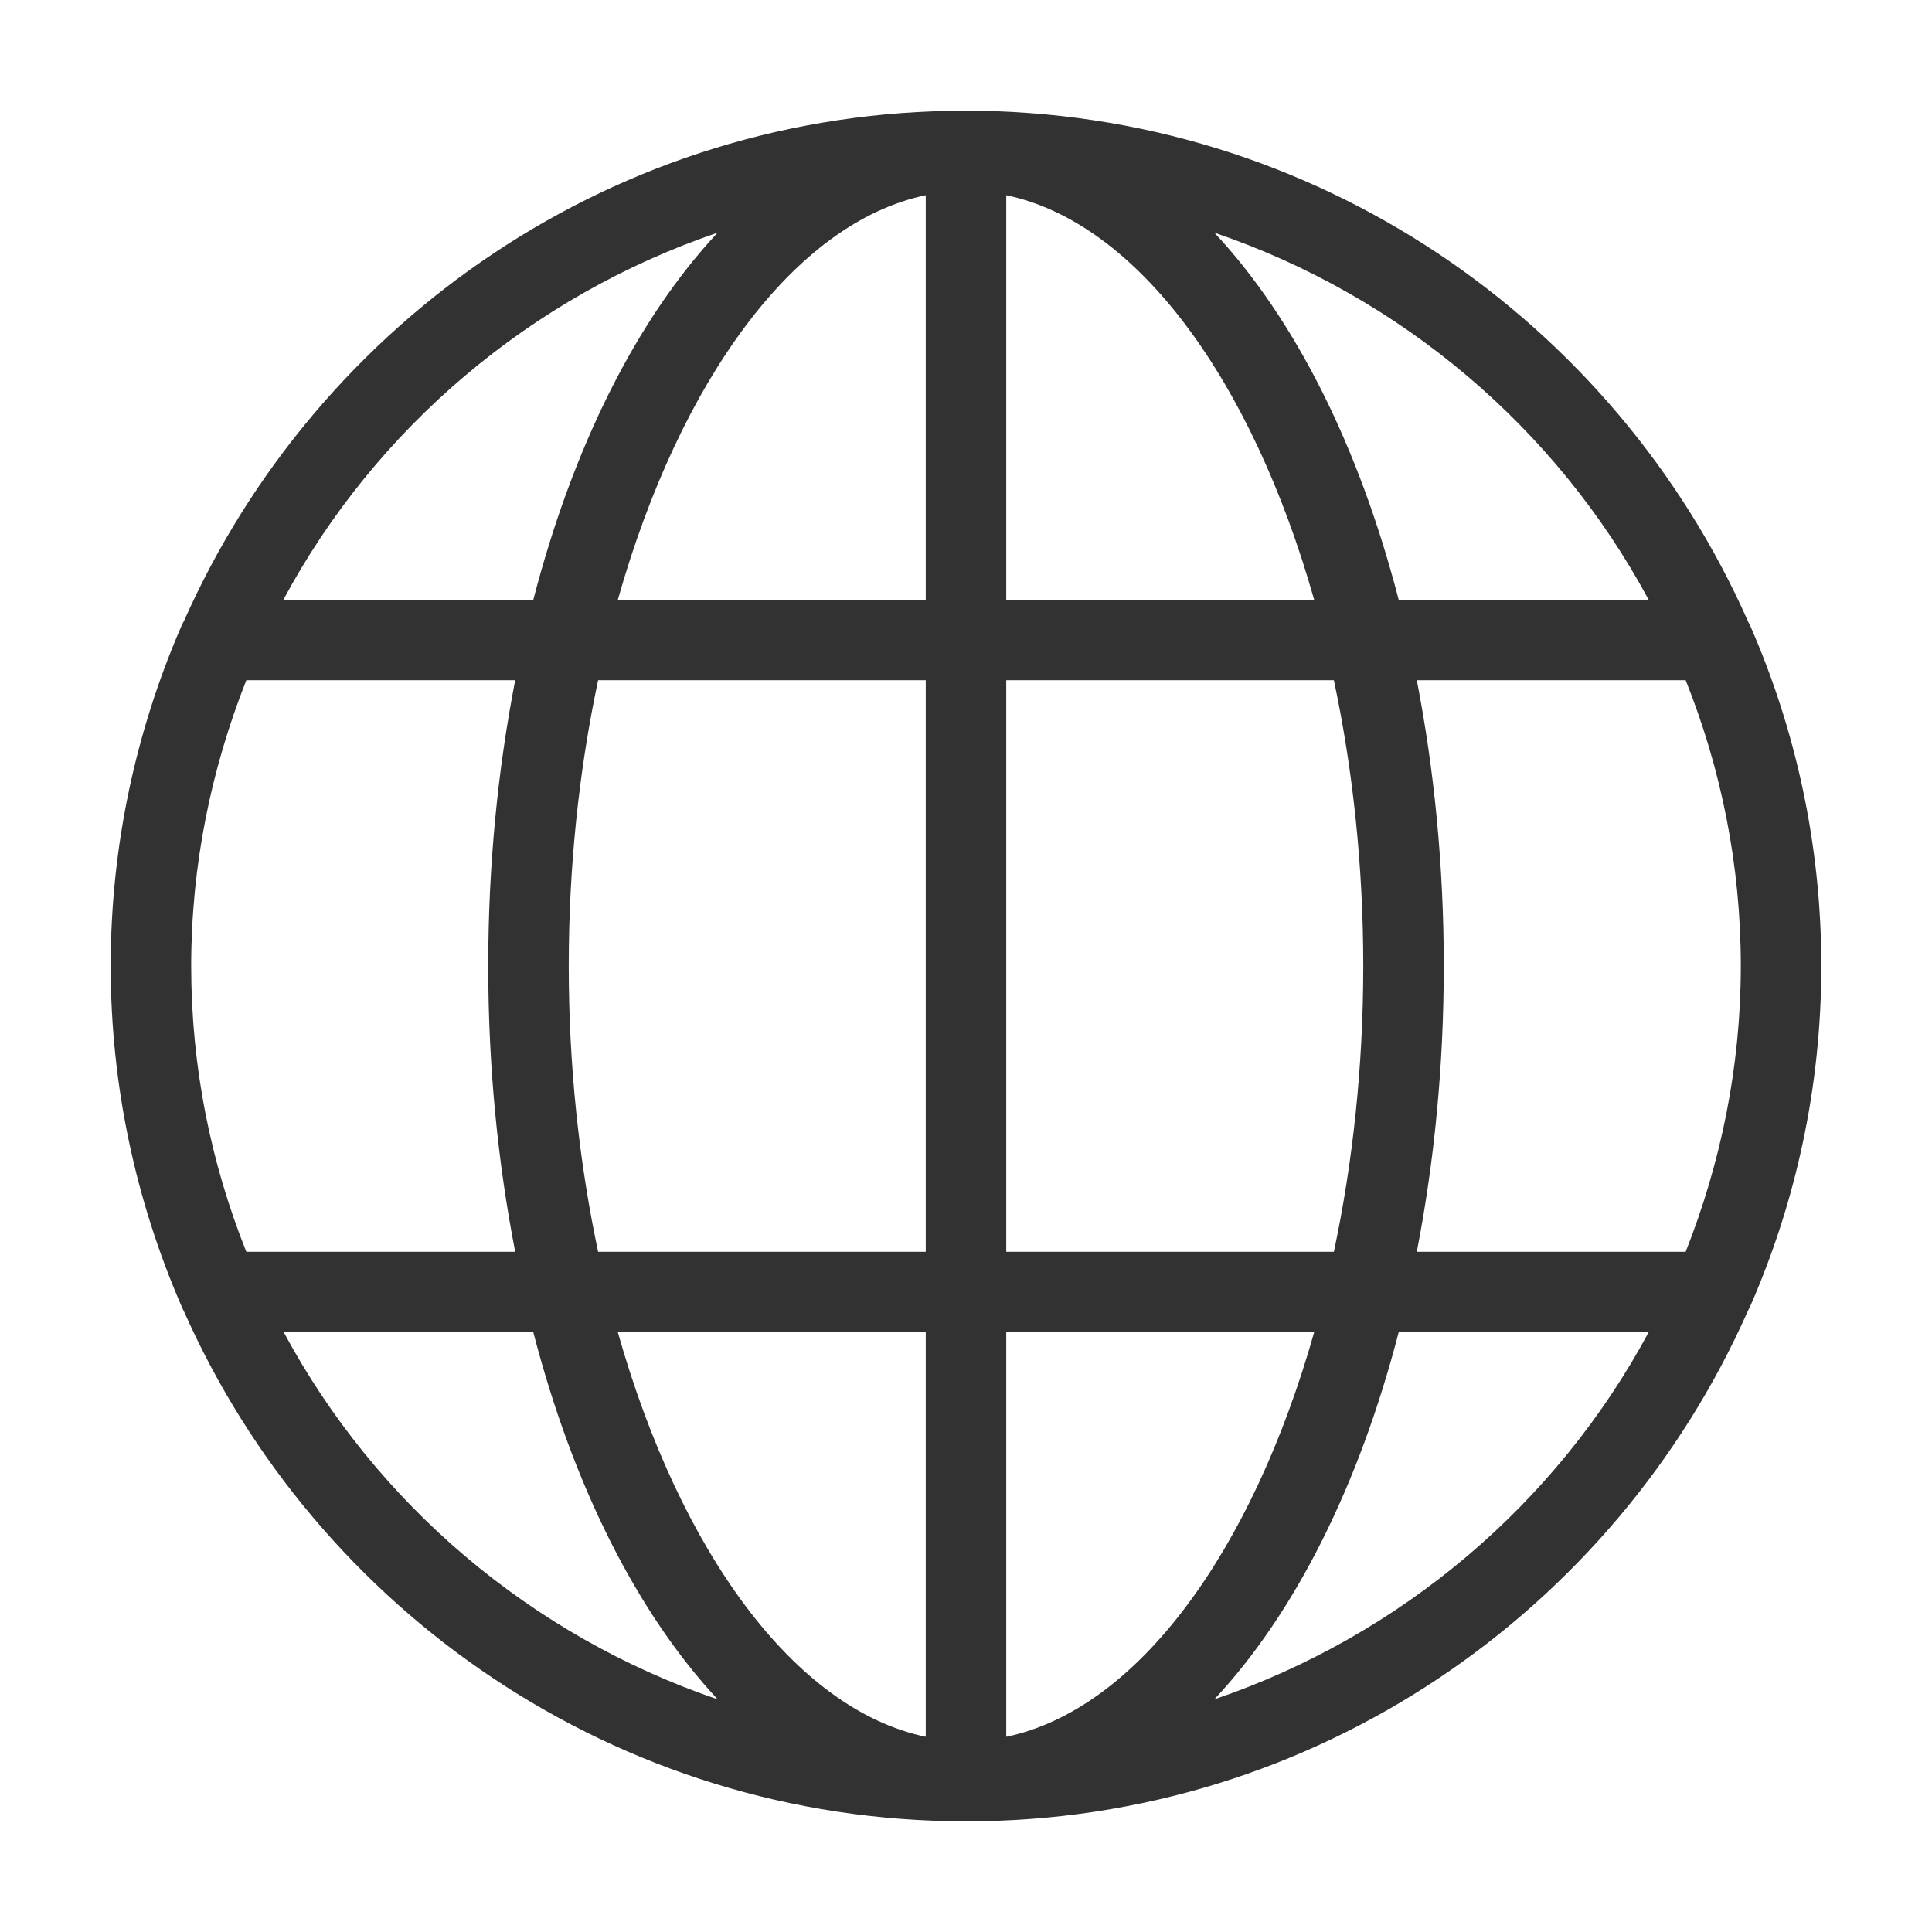 <svg width="48" height="48" viewBox="0 0 48 48" fill="none" xmlns="http://www.w3.org/2000/svg">
<path d="M43.43 32.56C43.43 32.56 43.47 32.48 43.49 32.44C44.62 29.85 45.25 27 45.25 24C45.25 21 44.62 18.15 43.49 15.56C43.47 15.52 43.45 15.48 43.43 15.44C40.13 7.98 32.67 2.75 23.99 2.75C15.31 2.75 7.88 7.97 4.57 15.43C4.54 15.48 4.52 15.52 4.5 15.57C3.38 18.16 2.75 21.01 2.75 24C2.75 26.99 3.38 29.84 4.5 32.43C4.52 32.48 4.54 32.53 4.57 32.58C7.87 40.02 15.31 45.24 23.97 45.25C23.97 45.25 23.99 45.25 24 45.25H24.02C32.68 45.25 40.13 40.02 43.43 32.56ZM4.75 24C4.75 21.49 5.25 19.1 6.12 16.9H12.8C12.37 19.11 12.13 21.49 12.13 24C12.13 26.51 12.37 28.89 12.8 31.1H6.12C5.24 28.9 4.75 26.51 4.75 24ZM14.13 24C14.13 21.51 14.39 19.11 14.86 16.9H23V31.1H14.86C14.39 28.89 14.13 26.49 14.13 24ZM25 4.85C28.26 5.53 31.11 9.46 32.65 14.9H25V4.85ZM23 4.85V14.9H15.35C16.89 9.46 19.74 5.53 23 4.85ZM23 33.1V43.15C19.74 42.47 16.89 38.54 15.35 33.1H23ZM25 43.15V33.1H32.65C31.11 38.54 28.26 42.47 25 43.15ZM25 31.1V16.9H33.14C33.61 19.11 33.87 21.51 33.87 24C33.87 26.49 33.61 28.89 33.14 31.1H25ZM35.2 16.9H41.88C42.76 19.1 43.25 21.49 43.25 24C43.25 26.51 42.75 28.9 41.88 31.1H35.2C35.63 28.89 35.87 26.51 35.87 24C35.87 21.49 35.63 19.11 35.2 16.9ZM40.96 14.9H34.75C33.76 11.08 32.17 7.92 30.17 5.78C34.81 7.36 38.67 10.64 40.96 14.9ZM17.83 5.78C15.83 7.92 14.24 11.08 13.25 14.9H7.04C9.33 10.64 13.19 7.36 17.83 5.78ZM7.04 33.1H13.25C14.24 36.92 15.83 40.07 17.83 42.22C13.19 40.64 9.34 37.36 7.05 33.1H7.04ZM30.17 42.22C32.17 40.08 33.76 36.92 34.75 33.1H40.96C38.67 37.36 34.81 40.64 30.17 42.22Z" fill="#323232"/>
</svg>
